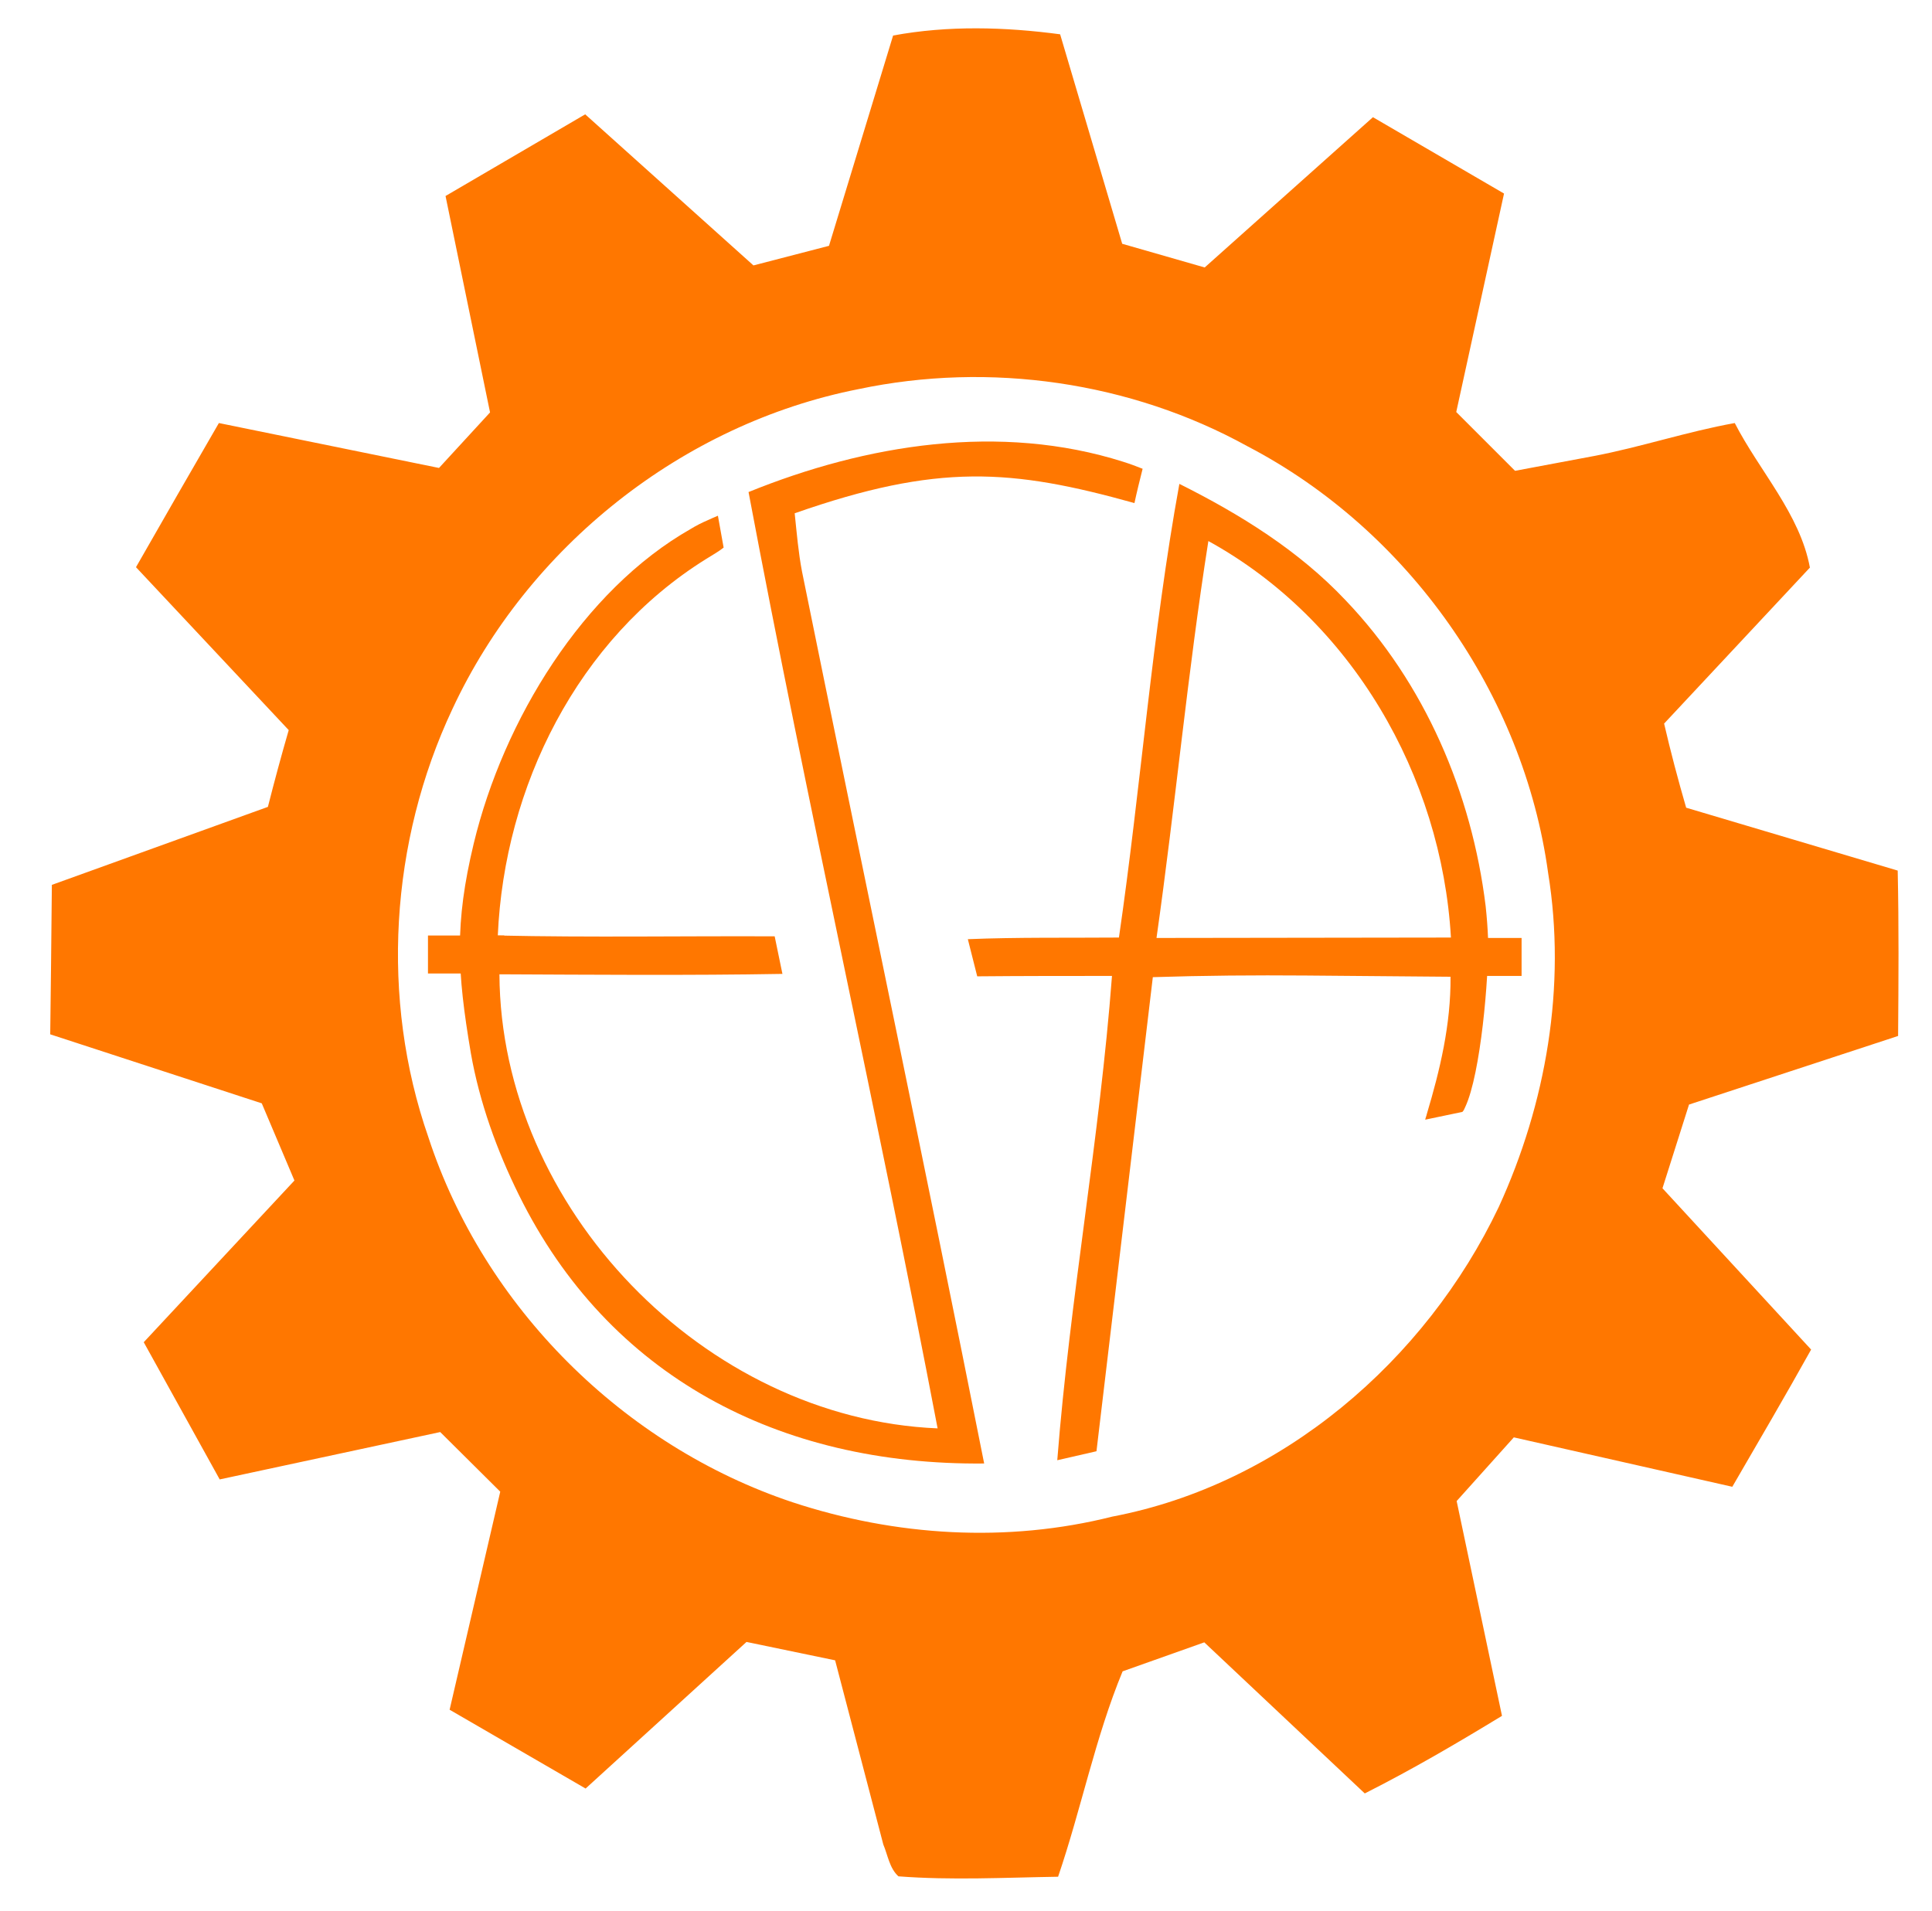 <?xml version="1.0" encoding="utf-8"?>
<!-- Generator: Adobe Illustrator 22.0.1, SVG Export Plug-In . SVG Version: 6.00 Build 0)  -->
<svg version="1.1" id="Слой_1" xmlns="http://www.w3.org/2000/svg" xmlns:xlink="http://www.w3.org/1999/xlink" x="0px" y="0px"
	 viewBox="0 0 473.1 467.9" style="enable-background:new 0 0 473.1 467.9;" xml:space="preserve">
<style type="text/css">
	.st0{fill:#FF7700;}
</style>
<g id="Слой_x0020_1">
	<g>
		<path class="st0" d="M218.7,8.7c13.5-2.5,27.4-2.1,40.9-0.3l15.2,51.3l20.2,5.8l41.2-36.8l32.1,18.7l-11.7,53.5l14.4,14.4
			l19.2-3.6c11.6-2.2,22.9-6,34.6-8.1c6,11.7,16,22.3,18.4,35.4l-35.7,38.2c1.6,6.9,3.4,13.7,5.4,20.6l51.8,15.4
			c0.3,13.5,0.2,27,0.1,40.5l-51.2,16.8l-6.5,20.5l36.4,39.5c-6.3,11.3-12.8,22.4-19.3,33.6L370.7,352l-14,15.6l11.1,52.6
			c-11,6.7-22.1,13.2-33.6,19l-39.3-37l-20,7.1c-6.7,16.2-10.1,33.6-15.8,50.3c-13,0.2-26.1,0.9-39.1-0.1c-2.2-2-2.6-5.2-3.7-7.8
			l-11.8-45.1l-21.7-4.5L143.4,438l-33.3-19.3l12.4-53.4l-14.7-14.6l-54,11.6l-18.6-33.6l36.9-39.6l-8-18.9l-51.8-16.9l0.2-16.9
			l0.2-19.7l52.9-19.1c1.6-6.3,3.3-12.6,5.1-18.8l-37.4-39.9l10.2-17.8l10.1-17.5l53.9,11l12.5-13.6l-10.9-53l34.2-20l41.2,37
			l18.5-4.8L218.7,8.7L218.7,8.7z M210.2,95.3c-43.1,8.5-80.9,38.6-99.4,78.3c-15.3,32.5-17.7,71-5.9,104.9
			c13.6,41.6,47.8,75.6,89.2,89.4c25.2,8.3,52.5,10,78.3,3.5c41.5-7.9,76.7-38.2,94.6-75.8c11.6-25.3,16.6-54.1,12.1-81.8
			c-6-43.9-34.3-84-73.6-104.5C276.9,93.5,242.4,88.5,210.2,95.3z"/>
	</g>
	<path class="st0" d="M183.3,120.5c28.8-11.7,61.6-17,91.8-7.4c1.6,0.5,3.2,1.1,4.7,1.7c-0.7,2.8-1.4,5.6-2,8.4
		c-30.1-8.4-48.1-9.8-83.2,2.5c0.5,4.8,0.9,9.6,1.8,14.3c14.7,72.4,30.2,145.9,44.6,218.4c-50.3,0.5-92-21.4-113.9-65.7
		c-5.4-10.9-9.7-22.8-11.8-34.8c-3.4-20.1-4-31.7,0.7-51.3c7.3-30.3,26.8-62.1,53.2-77.1c1.3-0.8,2.7-1.5,4.1-2.1
		c0.8-0.4,1.6-0.7,2.5-1.1l1.4,7.8c-1.1,0.9-2.7,1.8-4.3,2.8c-31.5,19.6-49.4,55.8-51,92.2c22.6,0.5,45.2,0.1,67.8,0.2l1.9,9.2
		c-22.7,0.4-46.6,0.2-69.3,0.1c0.3,57.2,50.2,108.8,107.3,111.2C215,273.2,197.7,197.1,183.3,120.5z"/>
	<g>
		<path class="st0" d="M274,229.6c5.4-37,8.1-74.4,14.8-111.1c14.8,7.4,29.2,16.3,40.7,28.5c19.4,20.3,30.9,47.2,34.3,74.9
			c0.3,2.8,0.5,5.5,0.6,8.2c0.2,9.2-1.8,32.9-5.6,41c-0.2,0.5-0.4,0.9-0.7,1.2l-9.1,1.9c0.1-0.5,0.3-0.9,0.4-1.4
			c3.2-10.7,5.9-21.9,5.8-33.6l-35.5-0.3c-12.5-0.1-24.9,0-37.4,0.4l-13.8,116.1l-9.6,2.2c3.1-39.7,10.4-78.9,13.4-118.6
			c-11,0-22,0-33,0.1L237,230C249,229.5,262,229.7,274,229.6L274,229.6z M295.9,132.5c-5.1,32.3-8.1,64.9-12.7,97.2l72.1-0.1
			C353,190,331,151.8,295.9,132.5z"/>
	</g>
	<rect x="104.8" y="229.1" class="st0" width="18.7" height="9.3"/>
	<rect x="355.9" y="229.7" class="st0" width="16.7" height="9.3"/>
</g>
</svg>

